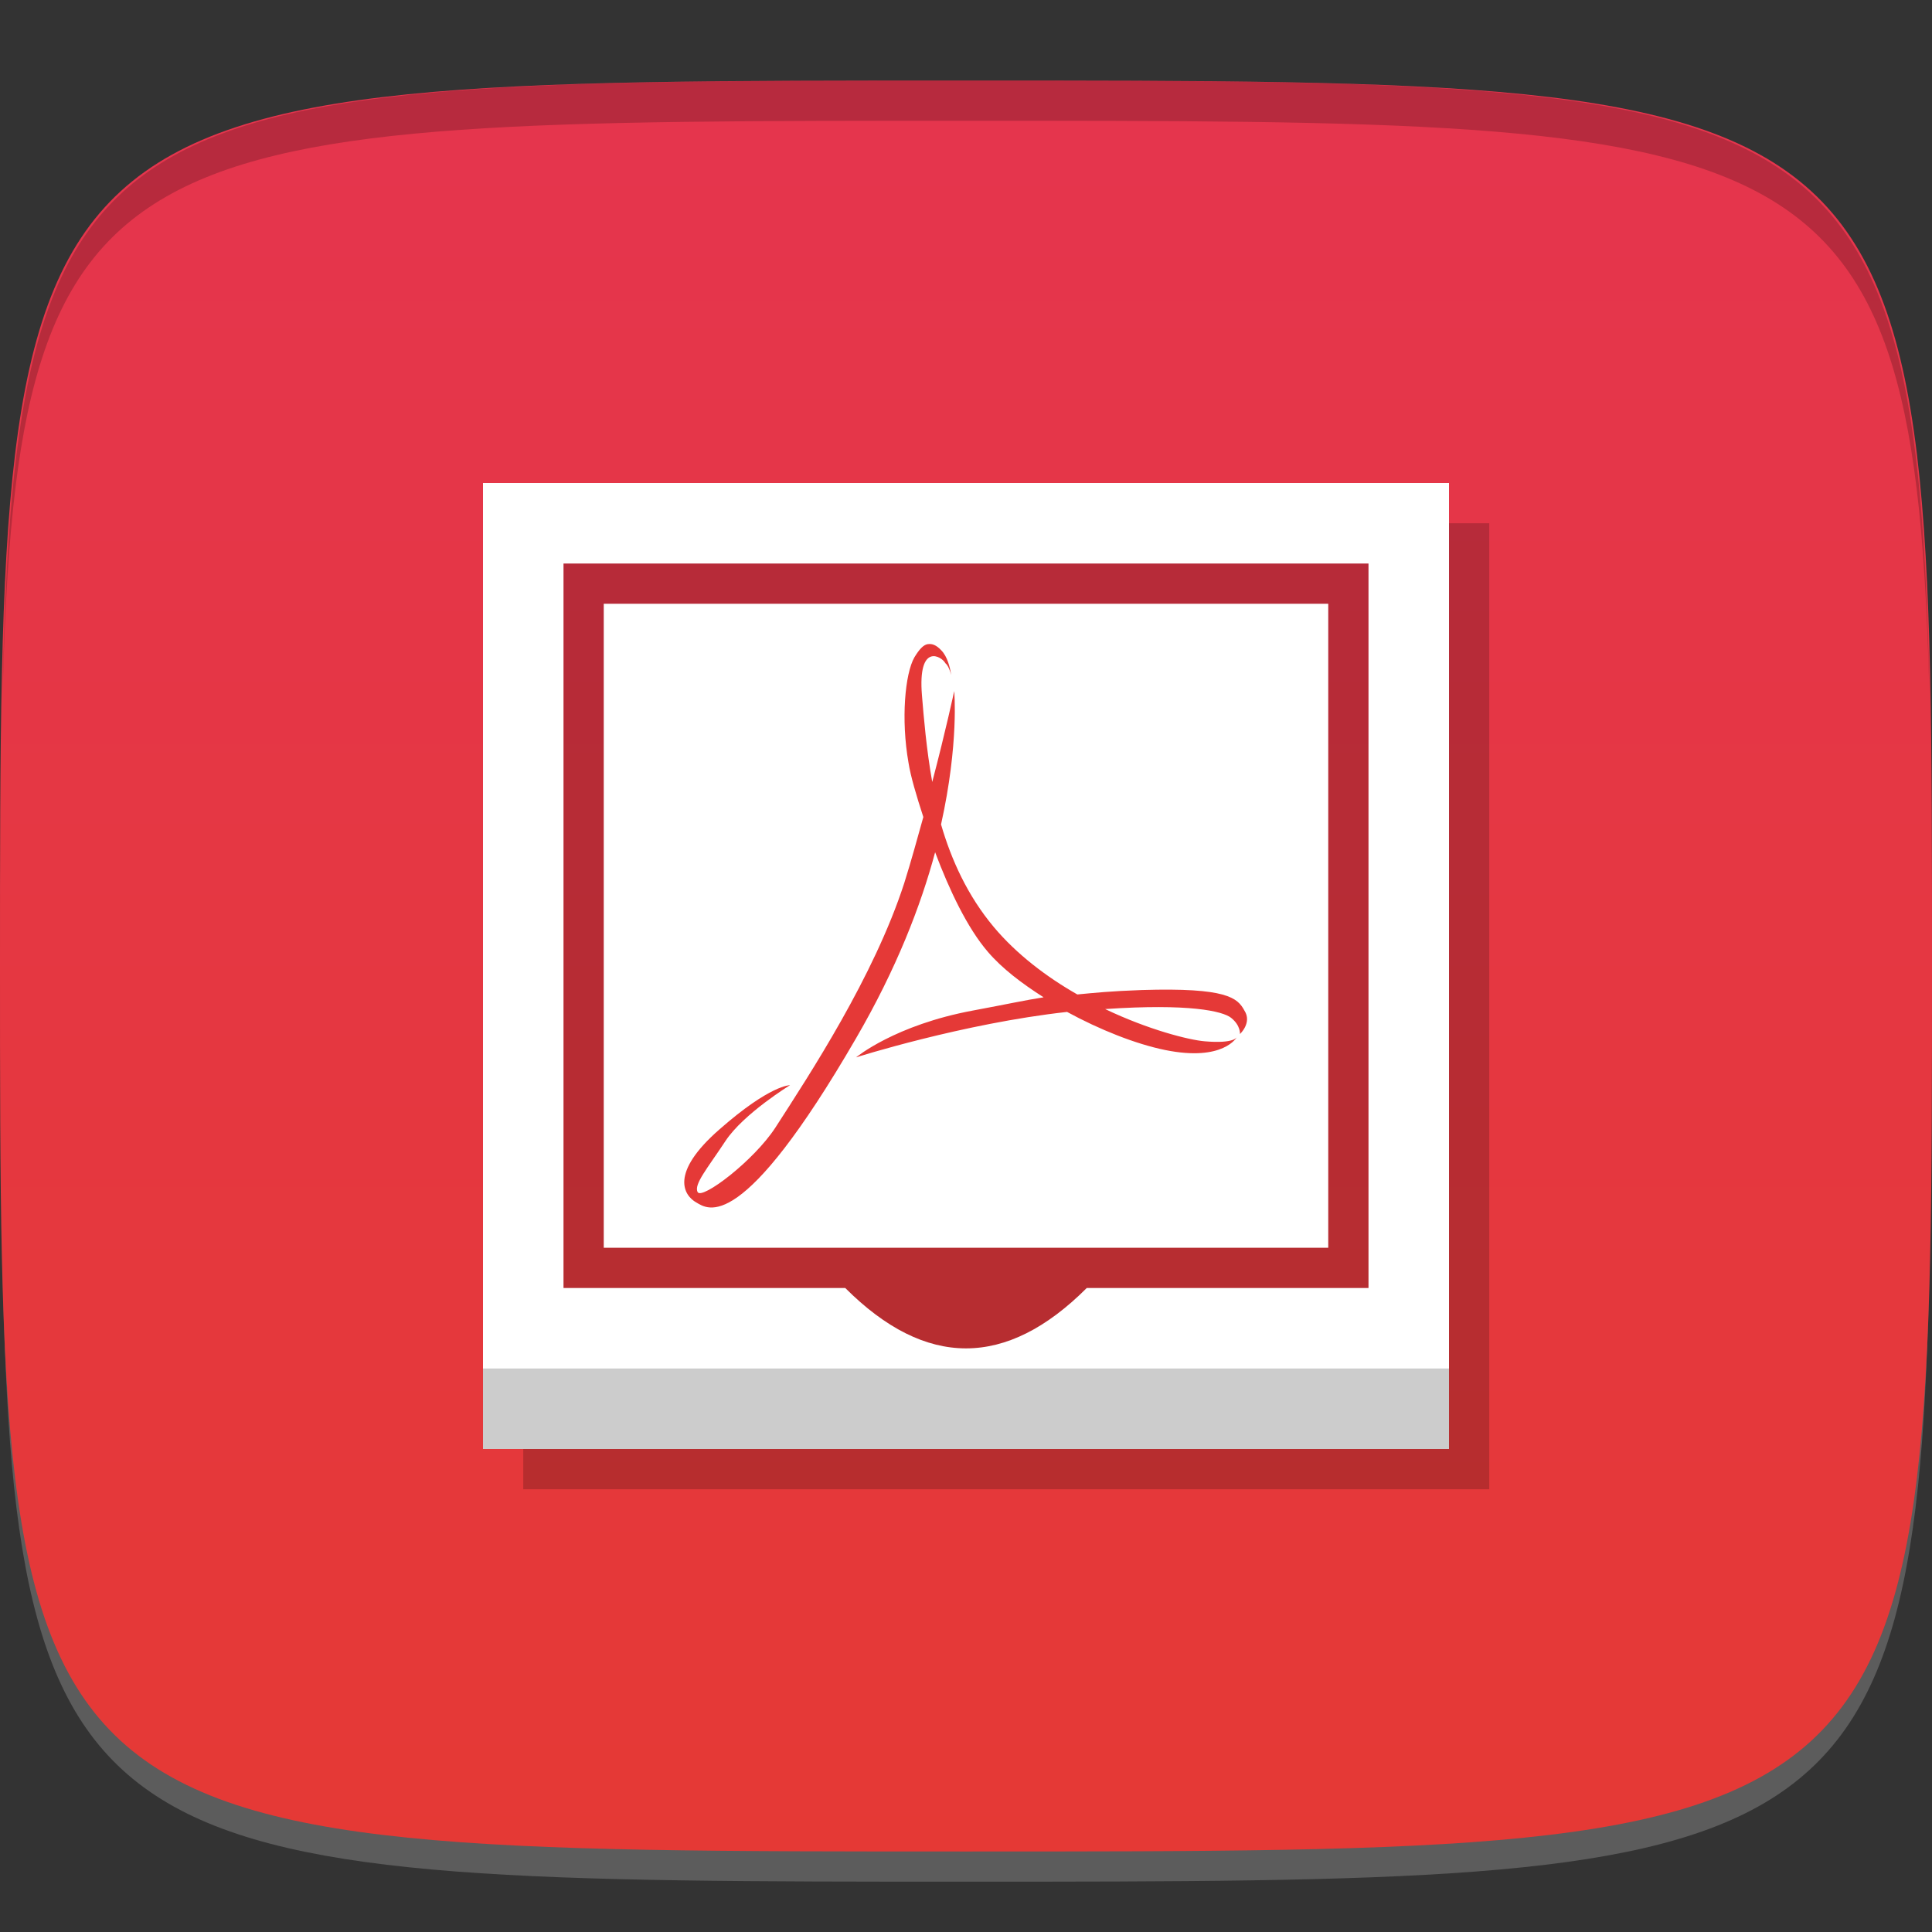 <?xml version="1.0" encoding="UTF-8" standalone="no"?>
<!-- Created with Inkscape (http://www.inkscape.org/) -->

<svg
   xmlns:dc="http://purl.org/dc/elements/1.1/"
   xmlns:cc="http://creativecommons.org/ns#"
   xmlns:rdf="http://www.w3.org/1999/02/22-rdf-syntax-ns#"
   xmlns:svg="http://www.w3.org/2000/svg"
   xmlns="http://www.w3.org/2000/svg"
   xmlns:xlink="http://www.w3.org/1999/xlink"
   xmlns:sodipodi="http://sodipodi.sourceforge.net/DTD/sodipodi-0.dtd"
   xmlns:inkscape="http://www.inkscape.org/namespaces/inkscape"
   width="48"
   height="48"
   id="svg2"
   version="1.1"
   inkscape:version="0.48.4 r9939"
   sodipodi:docname="gscan2pdf.svg">
  <rect width="100%" height="100%" fill="#333333" stroke="none"/>
  <defs
     id="defs4">
    <linearGradient
       id="linearGradient3765">
      <stop
         style="stop-color:#e53935;stop-opacity:1;"
         offset="0"
         id="stop3767" />
      <stop
         style="stop-color:#e5354e;stop-opacity:1;"
         offset="1"
         id="stop3769" />
    </linearGradient>
    <linearGradient
       inkscape:collect="always"
       xlink:href="#linearGradient3765"
       id="linearGradient3771"
       x1="24"
       y1="1006.362"
       x2="24"
       y2="1050.362"
       gradientUnits="userSpaceOnUse"
       gradientTransform="matrix(1,0,0,-1,0,2056.724)" />
    <linearGradient
       gradientTransform="matrix(0,-1,1,0,-1.5e-6,48)"
       gradientUnits="userSpaceOnUse"
       x2="47"
       x1="1"
       id="linearGradient3764">
      <stop
         id="stop3778"
         stop-opacity="1"
         stop-color="#bf1515" />
      <stop
         id="stop3780"
         stop-opacity="1"
         stop-color="#d01717"
         offset="1" />
    </linearGradient>
    <linearGradient
       inkscape:collect="always"
       xlink:href="#linearGradient3764"
       id="linearGradient3913"
       gradientUnits="userSpaceOnUse"
       gradientTransform="matrix(0,-1,1,0,-53.998,1057.362)"
       x1="1"
       x2="47" />
  </defs>
  <sodipodi:namedview
     id="base"
     pagecolor="#ffffff"
     bordercolor="#666666"
     borderopacity="1.0"
     inkscape:pageopacity="0.0"
     inkscape:pageshadow="2"
     inkscape:zoom="12.715254"
     inkscape:cx="24"
     inkscape:cy="26.771128"
     inkscape:document-units="px"
     inkscape:current-layer="layer1"
     showgrid="true"
     inkscape:snap-bbox="true"
     inkscape:window-width="1301"
     inkscape:window-height="744"
     inkscape:window-x="65"
     inkscape:window-y="24"
     inkscape:window-maximized="1">
    <inkscape:grid
       type="xygrid"
       id="grid2985"
       empspacing="6"
       visible="true"
       enabled="true"
       snapvisiblegridlinesonly="true" />
  </sodipodi:namedview>
  <g
     inkscape:label="Layer 1"
     inkscape:groupmode="layer"
     id="layer1"
     transform="translate(0,-1004.362)">
    <path
       id="path3788"
       d="m 24,1051.112 c -21.272,0 -23.663,-0.089 -23.938,-15.406 0.328,14.403 2.938,14.406 23.938,14.406 21,0 23.609,0 23.938,-14.406 -0.275,15.317 -2.666,15.406 -23.938,15.406 z"
       style="opacity:0.2;fill:#ffffff;fill-opacity:1;stroke:none"
       inkscape:connector-curvature="0" />
    <path
       style="fill:url(#linearGradient3771);fill-opacity:1;stroke:none"
       d="m 24,1050.362 c -24,0 -24,0 -24,-22 0,-22 0,-22 24,-22 24,0 24,0 24,22 0,22 0,22 -24,22 z"
       id="path3757"
       inkscape:connector-curvature="0"
       sodipodi:nodetypes="zzzzz" />
    <path
       style="fill:#000000;fill-opacity:1;stroke:none;opacity:0.2"
       d="M 24 2 C 2.728 2 0.337 2.089 0.062 17.406 C 0.391 3.003 3 3 24 3 C 45 3 47.609 3.003 47.938 17.406 C 47.663 2.089 45.272 2 24 2 z "
       transform="translate(0,1004.362)"
       id="path3770" />
    <path
       sodipodi:nodetypes="ccccc"
       inkscape:connector-curvature="0"
       id="path3780"
       d="m 13,1017.362 0,24 24,0 0,-24 z"
       style="opacity:0.2;fill:#000000;fill-opacity:1;stroke:none" />
    <path
       style="fill:#ffffff;fill-opacity:1;stroke:none"
       d="m 12,12 0,24 24,0 0,-24 z m 2,2 20,0 0,18 -7,0 c -2,2 -4,2 -6,0 l -7,0 z"
       transform="translate(0,1004.362)"
       id="rect2996"
       inkscape:connector-curvature="0"
       sodipodi:nodetypes="cccccccccccc" />
    <rect
       style="fill:#ffffff;fill-opacity:1;stroke:none"
       id="rect3770"
       width="18"
       height="16"
       x="15"
       y="15"
       transform="translate(0,1004.362)" />
    <rect
       y="1038.362"
       x="12"
       height="2"
       width="24"
       id="rect3790"
       style="fill:#cccccc;fill-opacity:1;stroke:none" />
    <path
       id="path3828"
       d="m 23.052,1020.366 c 0.11,-0.018 0.214,0.027 0.327,0.146 0.164,0.16 0.223,0.442 0.255,0.619 -0.031,-0.104 -0.077,-0.236 -0.146,-0.291 -0.086,-0.169 -0.692,-0.532 -0.582,0.802 0.045,0.546 0.11,1.329 0.255,2.148 0.337,-1.279 0.546,-2.258 0.546,-2.258 0,0 0.122,1.292 -0.327,3.313 0.255,0.878 0.659,1.771 1.311,2.549 0.568,0.678 1.32,1.246 2.075,1.675 0.432,-0.041 0.814,-0.082 1.602,-0.11 2.116,-0.065 2.38,0.196 2.549,0.51 0.196,0.301 -0.11,0.583 -0.11,0.583 0,0 0.019,-0.21 -0.219,-0.401 -0.21,-0.169 -1.046,-0.36 -3.131,-0.219 1.074,0.514 2.084,0.769 2.476,0.801 0.751,0.065 0.801,-0.11 0.801,-0.11 0,0 -0.327,0.623 -1.784,0.327 -0.737,-0.15 -1.629,-0.506 -2.439,-0.947 -2.594,0.287 -5.242,1.129 -5.242,1.129 0,0 0.965,-0.805 2.912,-1.165 0.833,-0.155 1.284,-0.255 1.747,-0.327 -0.542,-0.346 -1.029,-0.714 -1.384,-1.129 -0.514,-0.597 -0.96,-1.542 -1.311,-2.475 -0.355,1.325 -0.96,2.894 -1.966,4.624 -2.84,4.896 -3.672,4.25 -3.968,4.077 -0.301,-0.169 -0.683,-0.719 0.582,-1.821 1.26,-1.106 1.747,-1.093 1.747,-1.093 0,0 -1.151,0.705 -1.602,1.384 -0.446,0.678 -0.797,1.083 -0.692,1.274 0.11,0.191 1.392,-0.778 1.929,-1.602 0.847,-1.315 2.449,-3.75 3.204,-6.08 0.172,-0.546 0.327,-1.115 0.473,-1.638 -0.172,-0.528 -0.315,-1.01 -0.368,-1.347 -0.191,-1.083 -0.086,-2.216 0.146,-2.621 0.122,-0.2 0.219,-0.305 0.327,-0.327"
       inkscape:connector-curvature="0"
       style="fill:#e53937;fill-opacity:1;fill-rule:nonzero;stroke:none"
       sodipodi:nodetypes="cccccccccccccccccccccccccccccccccccc" />
  </g>
</svg>
